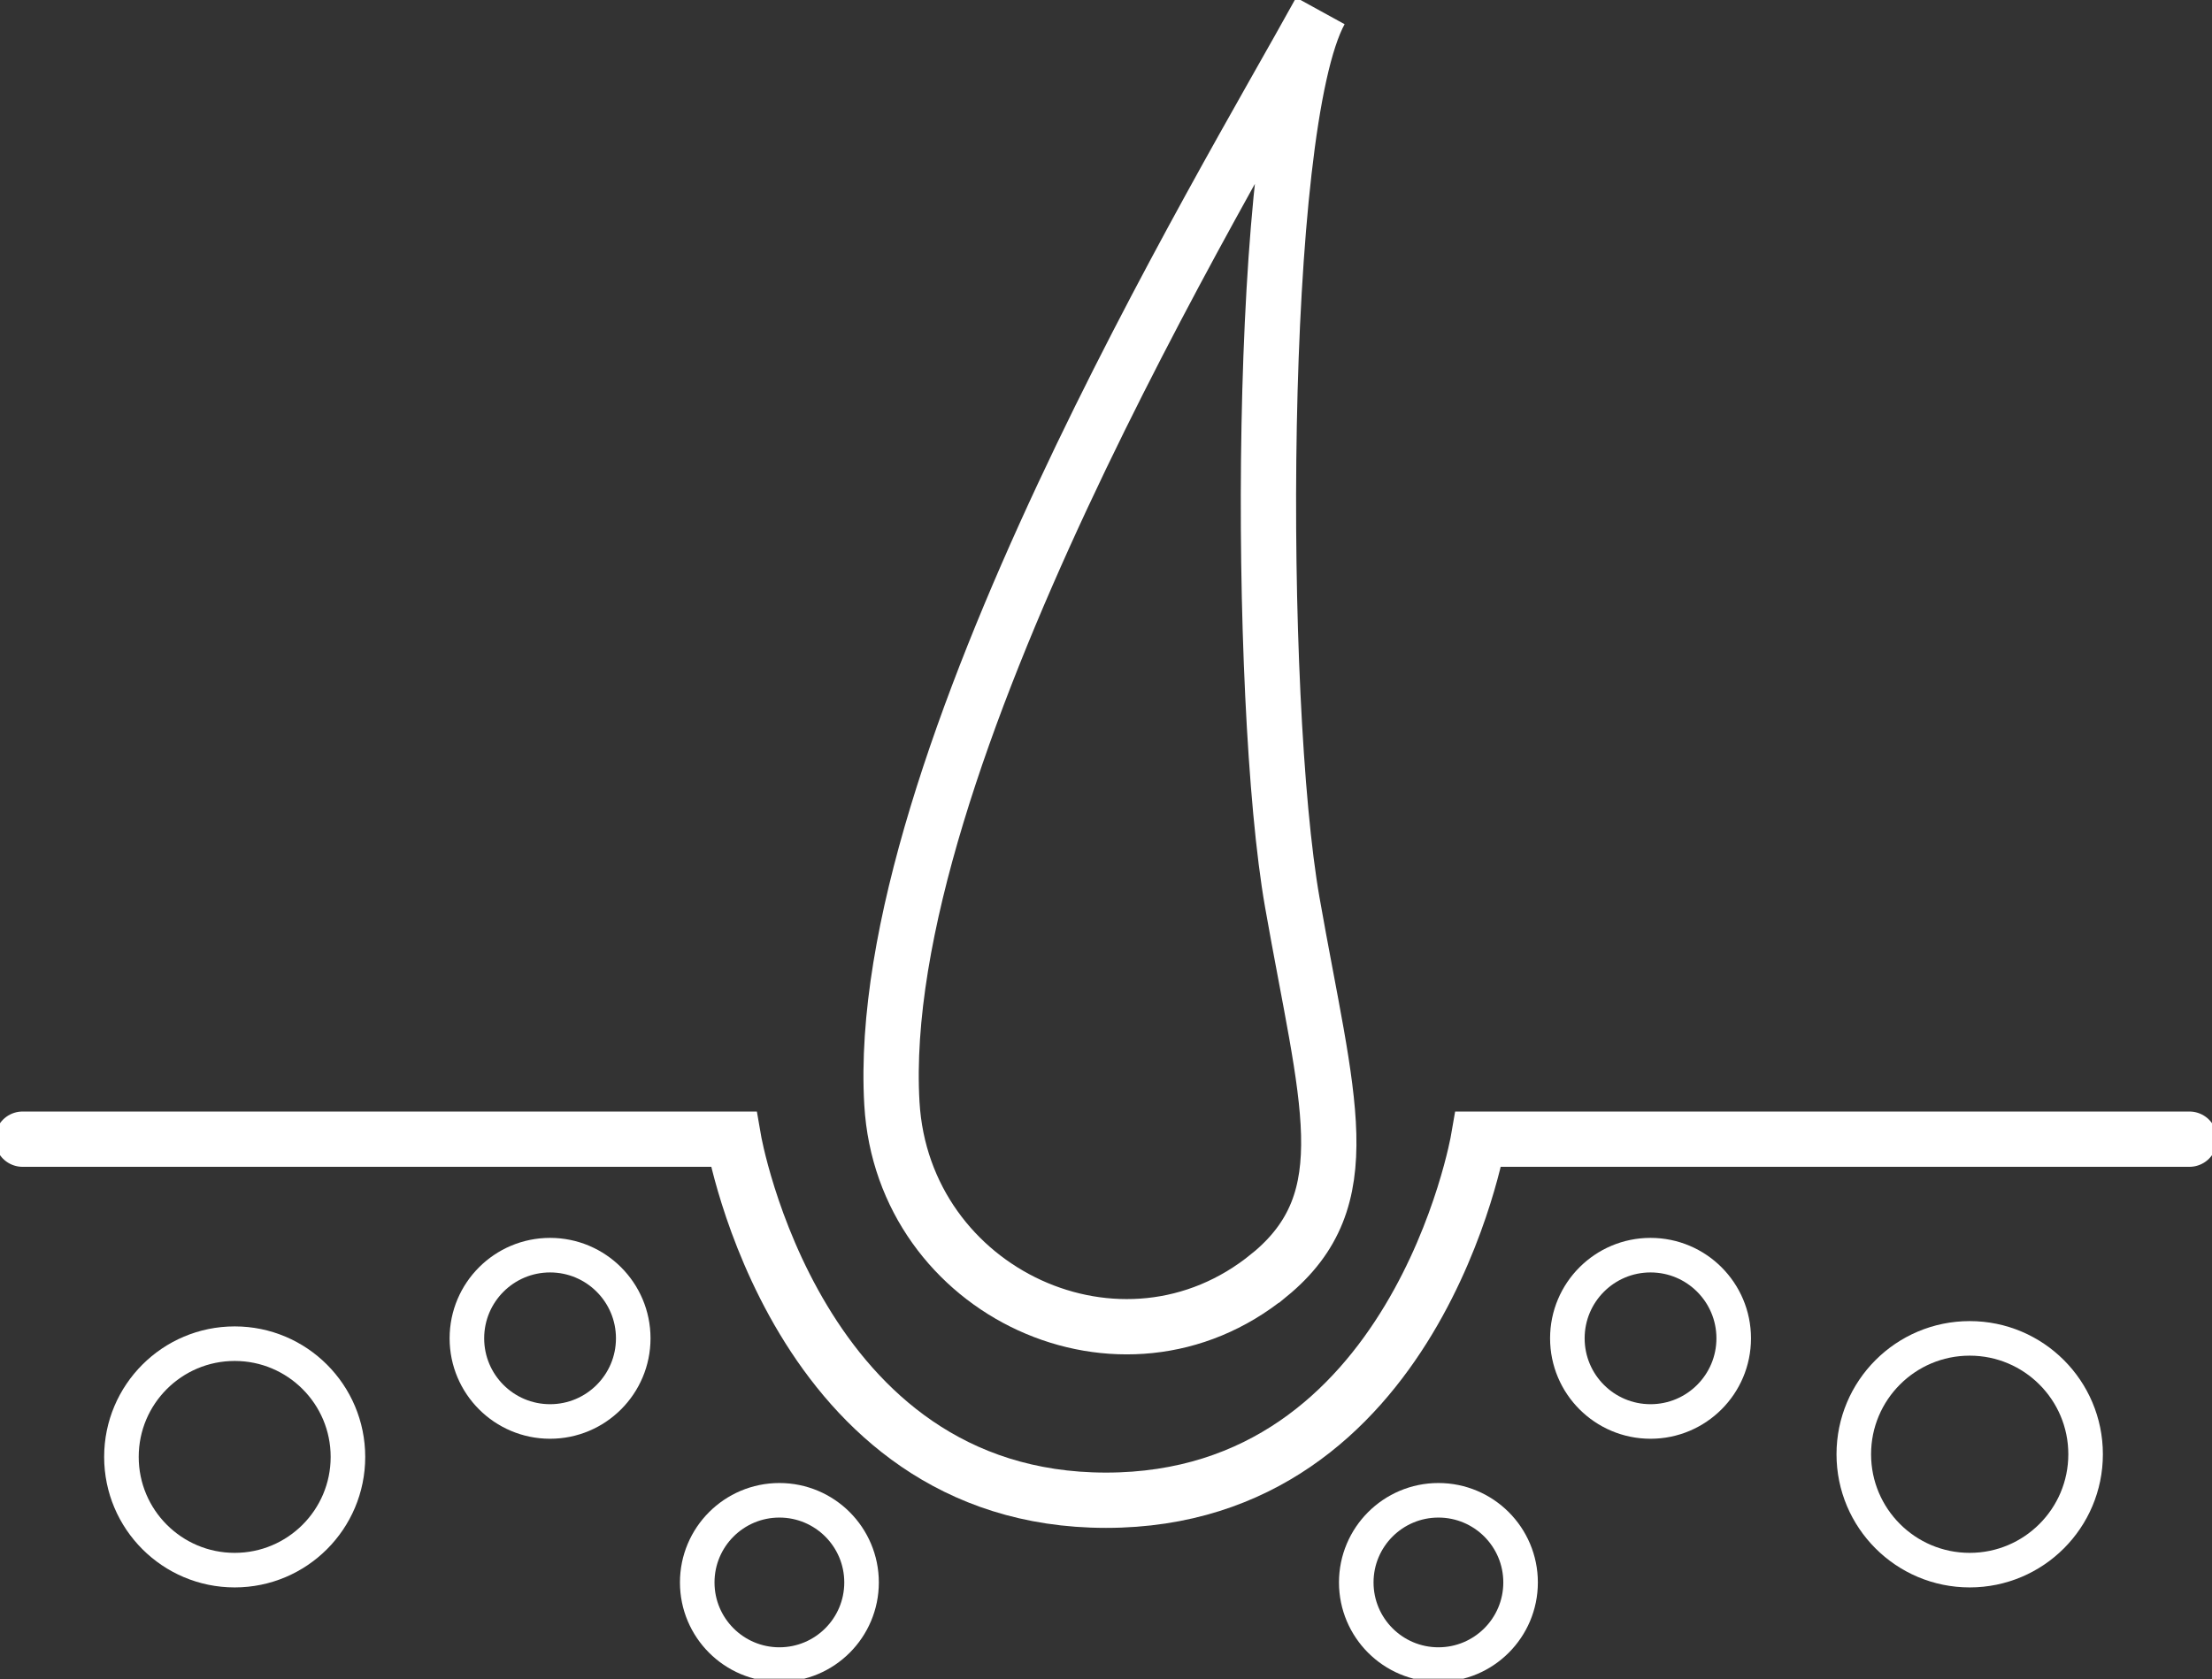 <svg width="320" height="243" viewBox="0 0 320 243" fill="none" xmlns="http://www.w3.org/2000/svg">
    <rect x="0" y="0" width="320" height="243" fill="#333333" stroke="none"/>
    <g clip-path="url(#clip0_241_71)">
    <path d="M3.266 164.833H106.123C106.123 164.833 115.102 217.078 160 217.078C204.898 217.078 213.878 164.833 213.878 164.833H316.735" stroke="white" stroke-width="8" stroke-miterlimit="10" stroke-linecap="round"/>
    <path d="M183.592 184.514C162.383 201.861 130.628 187.045 129.028 159.69C126.163 110.718 177.102 26.89 191.012 1.576C181.763 18.408 181.861 101.559 186.947 130.555C191.975 159.208 197.085 173.486 183.6 184.514H183.592Z" stroke="white" stroke-width="8" stroke-miterlimit="10"/>
    <path d="M33.951 227.192C42.999 227.192 50.335 219.857 50.335 210.808C50.335 201.76 42.999 194.424 33.951 194.424C24.903 194.424 17.567 201.76 17.567 210.808C17.567 219.857 24.903 227.192 33.951 227.192Z" stroke="white" stroke-width="5" stroke-miterlimit="10"/>
    <path d="M79.576 205.682C86.221 205.682 91.608 200.294 91.608 193.649C91.608 187.004 86.221 181.616 79.576 181.616C72.93 181.616 67.543 187.004 67.543 193.649C67.543 200.294 72.93 205.682 79.576 205.682Z" stroke="white" stroke-width="5" stroke-miterlimit="10"/>
    <path d="M112.751 240.857C119.315 240.857 124.637 235.536 124.637 228.971C124.637 222.407 119.315 217.086 112.751 217.086C106.187 217.086 100.865 222.407 100.865 228.971C100.865 235.536 106.187 240.857 112.751 240.857Z" stroke="white" stroke-width="5" stroke-miterlimit="10"/>
    <path d="M208.09 240.857C214.654 240.857 219.976 235.536 219.976 228.971C219.976 222.407 214.654 217.086 208.09 217.086C201.526 217.086 196.204 222.407 196.204 228.971C196.204 235.536 201.526 240.857 208.09 240.857Z" stroke="white" stroke-width="5" stroke-miterlimit="10"/>
    <path d="M238.776 205.682C245.421 205.682 250.808 200.294 250.808 193.649C250.808 187.004 245.421 181.616 238.776 181.616C232.13 181.616 226.743 187.004 226.743 193.649C226.743 200.294 232.13 205.682 238.776 205.682Z" stroke="white" stroke-width="5" stroke-miterlimit="10"/>
    <path d="M284.947 227.192C294.207 227.192 301.714 219.685 301.714 210.424C301.714 201.164 294.207 193.657 284.947 193.657C275.687 193.657 268.18 201.164 268.18 210.424C268.18 219.685 275.687 227.192 284.947 227.192Z" stroke="white" stroke-width="5" stroke-miterlimit="10"/>
    </g>
    <defs>
    <clipPath id="clip0_241_71">
    <rect width="320" height="242.898" fill="white"/>
    </clipPath>
    </defs>
    </svg>
    